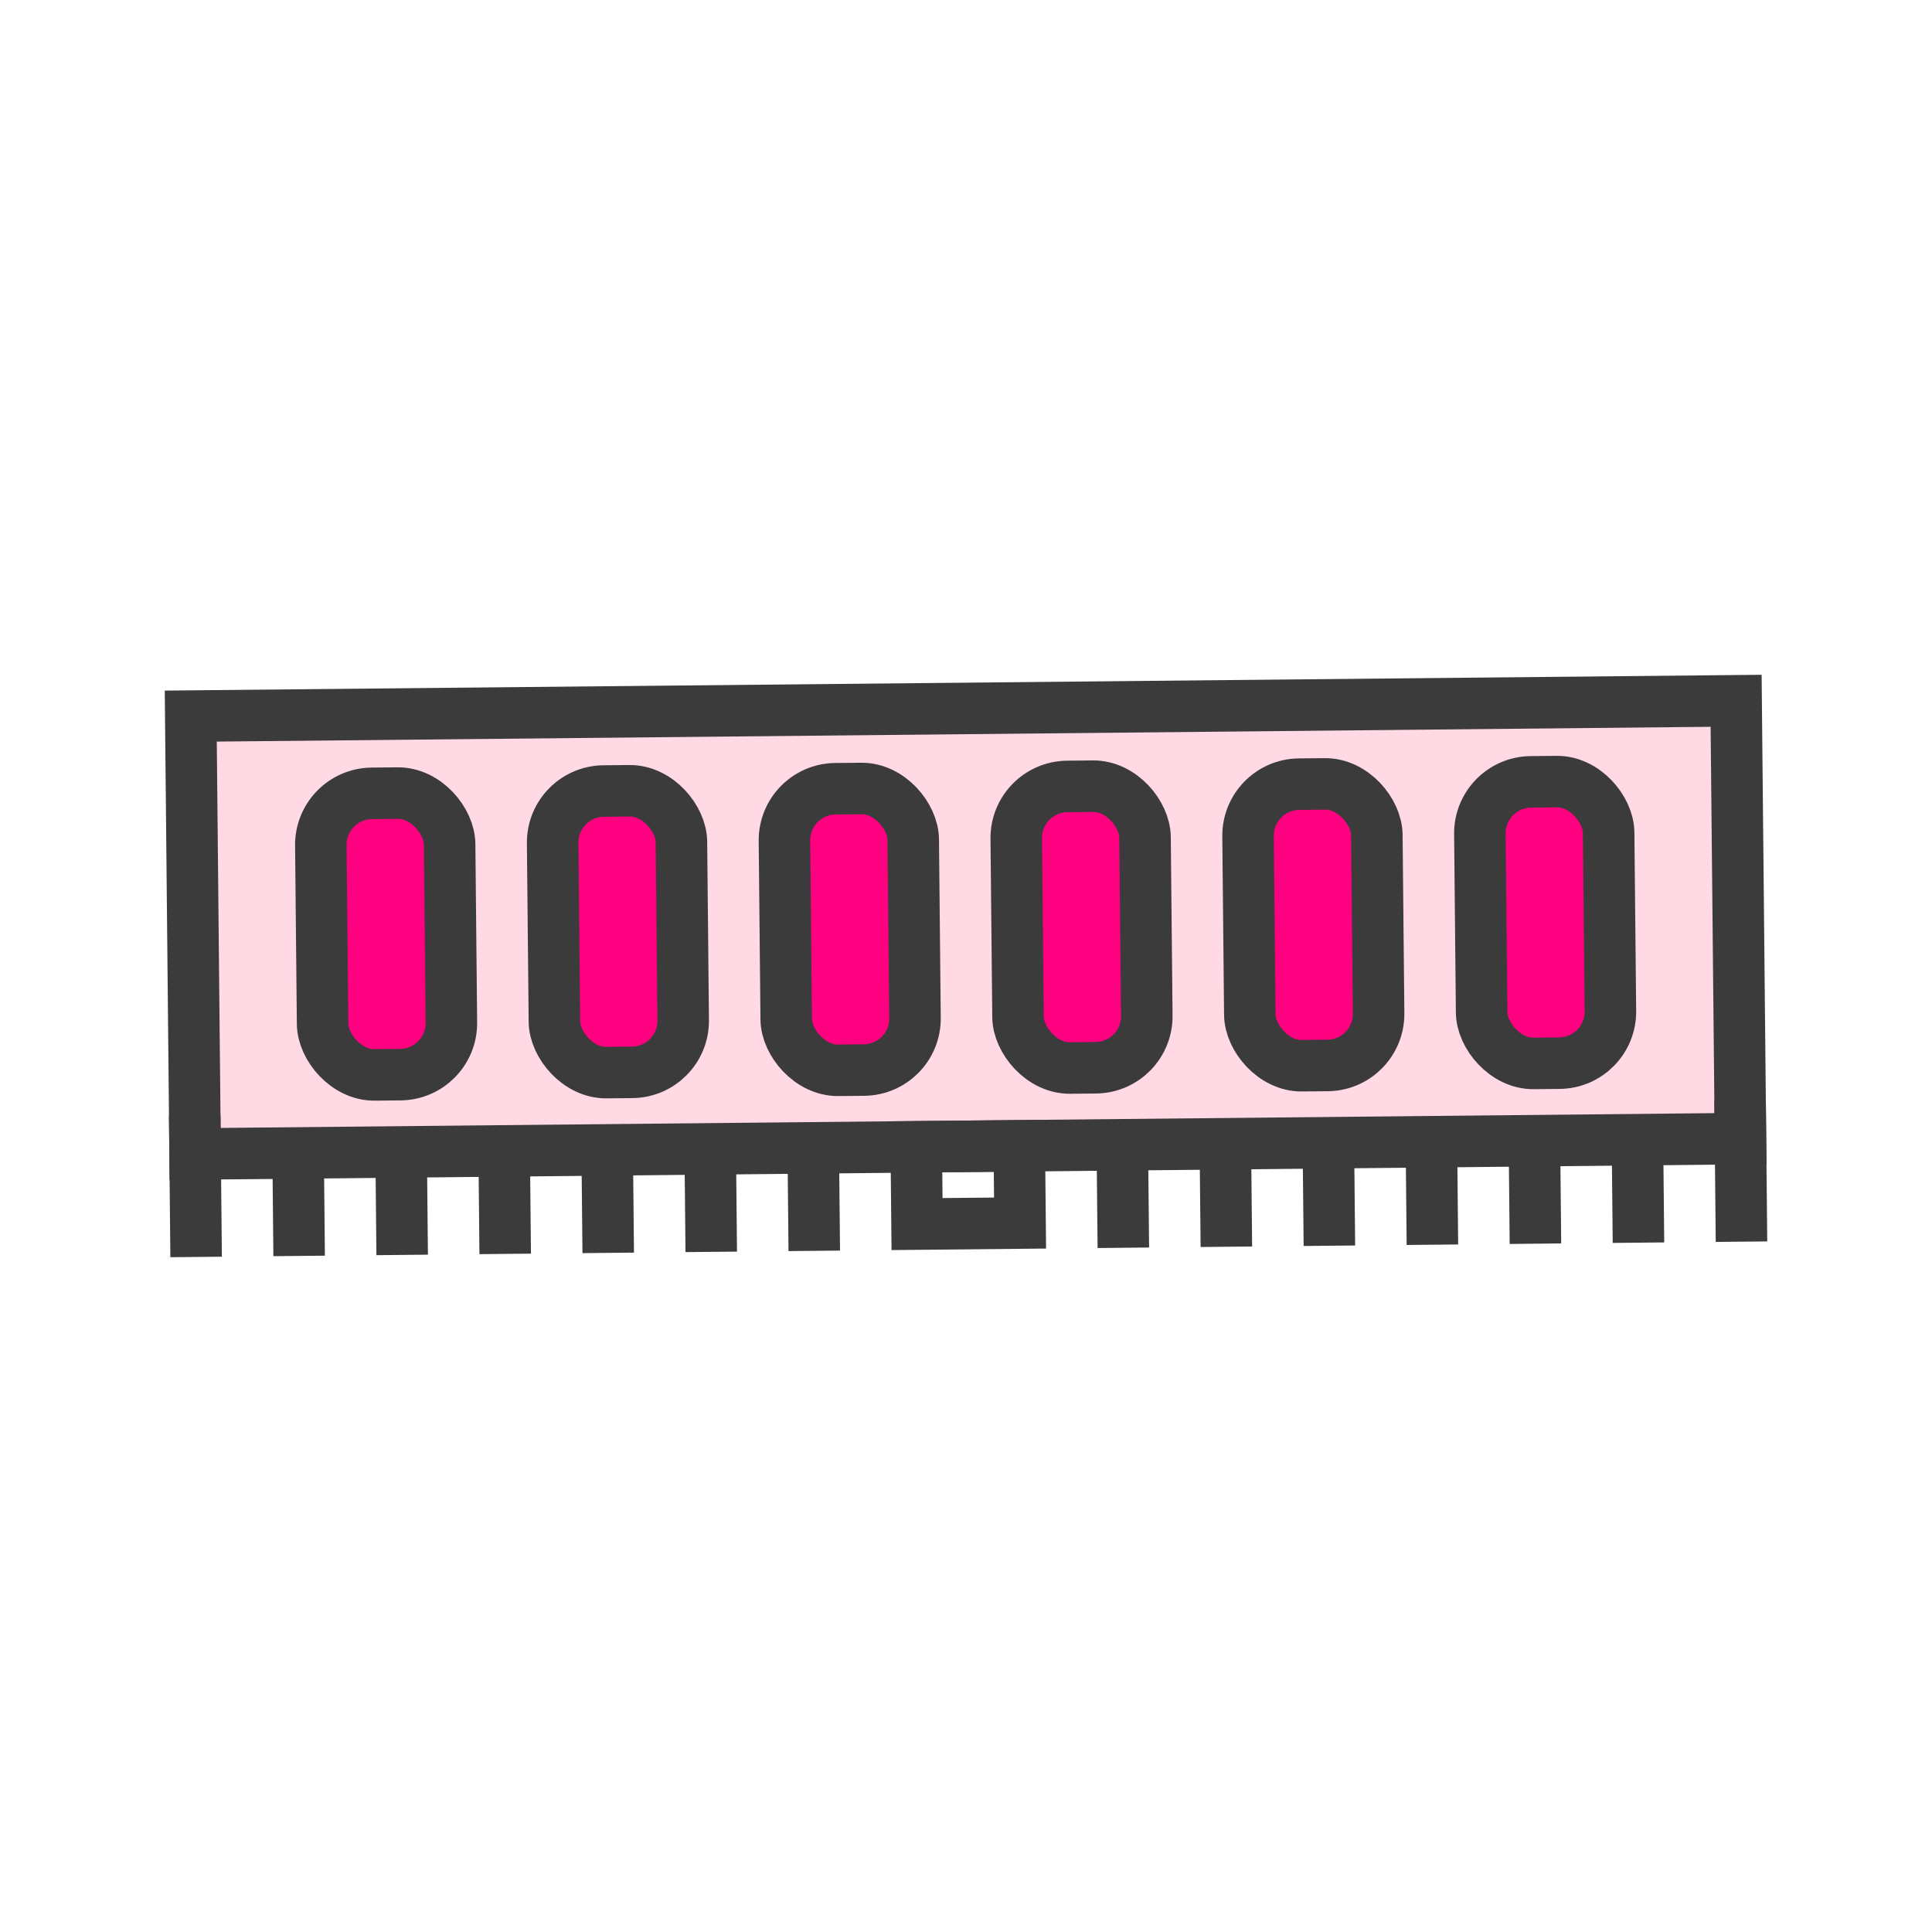 <svg xmlns="http://www.w3.org/2000/svg" xmlns:xlink="http://www.w3.org/1999/xlink" version="1.1" width="1000" height="1000" viewBox="0 0 1000 1000" xml:space="preserve">
<desc>Created with Fabric.js 3.5.0</desc>
<defs>
</defs>
<rect x="0" y="0" width="100%" height="100%" fill="rgba(255,255,255,0)"/>
<g transform="matrix(0.714 0.7 -0.7 0.714 500 500)" id="234448">
<g style="" vector-effect="non-scaling-stroke">
		<g transform="matrix(9.428 -9.428 9.428 9.428 -14.143 -14.142)" id="Rectangle-529">
<rect style="stroke: rgb(59,59,59); stroke-width: 2; stroke-dasharray: none; stroke-linecap: butt; stroke-dashoffset: 0; stroke-linejoin: miter; stroke-miterlimit: 4; is-custom-font: none; font-file-url: none; fill: rgb(255,218,228); fill-rule: evenodd; opacity: 1;" x="-30" y="-8.5" rx="0" ry="0" width="60" height="17"/>
</g>
		<g transform="matrix(9.428 -9.428 9.428 9.428 -225.952 198.312)" id="Rectangle-530">
<rect style="stroke: rgb(59,59,59); stroke-width: 2; stroke-dasharray: none; stroke-linecap: butt; stroke-dashoffset: 0; stroke-linejoin: miter; stroke-miterlimit: 4; is-custom-font: none; font-file-url: none; fill: rgb(255,0,128); fill-rule: evenodd; opacity: 1;" x="-2.5" y="-5.466" rx="2" ry="2" width="5" height="10.932"/>
</g>
		<g transform="matrix(9.428 -9.428 9.428 9.428 -56.246 28.607)" id="Rectangle-530">
<rect style="stroke: rgb(59,59,59); stroke-width: 2; stroke-dasharray: none; stroke-linecap: butt; stroke-dashoffset: 0; stroke-linejoin: miter; stroke-miterlimit: 4; is-custom-font: none; font-file-url: none; fill: rgb(255,0,128); fill-rule: evenodd; opacity: 1;" x="-2.5" y="-5.466" rx="2" ry="2" width="5" height="10.932"/>
</g>
		<g transform="matrix(9.428 -9.428 9.428 9.428 113.459 -141.099)" id="Rectangle-530">
<rect style="stroke: rgb(59,59,59); stroke-width: 2; stroke-dasharray: none; stroke-linecap: butt; stroke-dashoffset: 0; stroke-linejoin: miter; stroke-miterlimit: 4; is-custom-font: none; font-file-url: none; fill: rgb(255,0,128); fill-rule: evenodd; opacity: 1;" x="-2.5" y="-5.466" rx="2" ry="2" width="5" height="10.932"/>
</g>
		<g transform="matrix(9.428 -9.428 9.428 9.428 -141.099 113.459)" id="Rectangle-530">
<rect style="stroke: rgb(59,59,59); stroke-width: 2; stroke-dasharray: none; stroke-linecap: butt; stroke-dashoffset: 0; stroke-linejoin: miter; stroke-miterlimit: 4; is-custom-font: none; font-file-url: none; fill: rgb(255,0,128); fill-rule: evenodd; opacity: 1;" x="-2.5" y="-5.466" rx="2" ry="2" width="5" height="10.932"/>
</g>
		<g transform="matrix(9.428 -9.428 9.428 9.428 28.606 -56.246)" id="Rectangle-530">
<rect style="stroke: rgb(59,59,59); stroke-width: 2; stroke-dasharray: none; stroke-linecap: butt; stroke-dashoffset: 0; stroke-linejoin: miter; stroke-miterlimit: 4; is-custom-font: none; font-file-url: none; fill: rgb(255,0,128); fill-rule: evenodd; opacity: 1;" x="-2.5" y="-5.466" rx="2" ry="2" width="5" height="10.932"/>
</g>
		<g transform="matrix(9.428 -9.428 9.428 9.428 198.312 -225.952)" id="Rectangle-530">
<rect style="stroke: rgb(59,59,59); stroke-width: 2; stroke-dasharray: none; stroke-linecap: butt; stroke-dashoffset: 0; stroke-linejoin: miter; stroke-miterlimit: 4; is-custom-font: none; font-file-url: none; fill: rgb(255,0,128); fill-rule: evenodd; opacity: 1;" x="-2.5" y="-5.466" rx="2" ry="2" width="5" height="10.932"/>
</g>
		<g transform="matrix(9.428 -9.428 9.428 9.428 -205.061 360.624)" id="Line">
<path style="stroke: rgb(59,59,59); stroke-width: 2; stroke-dasharray: none; stroke-linecap: square; stroke-dashoffset: 0; stroke-linejoin: miter; stroke-miterlimit: 4; is-custom-font: none; font-file-url: none; fill: none; fill-rule: evenodd; opacity: 1;" transform=" translate(-1, -18.25)" d="M 1 16.5 L 1 20" stroke-linecap="round"/>
</g>
		<g transform="matrix(9.428 -9.428 9.428 9.428 -163.224 327.037)" id="Line-165">
<path style="stroke: rgb(59,59,59); stroke-width: 2; stroke-dasharray: none; stroke-linecap: square; stroke-dashoffset: 0; stroke-linejoin: miter; stroke-miterlimit: 4; is-custom-font: none; font-file-url: none; fill: none; fill-rule: evenodd; opacity: 1;" transform=" translate(-5, -18.688)" d="M 5 17.375 L 5 20" stroke-linecap="round"/>
</g>
		<g transform="matrix(9.428 -9.428 9.428 9.428 138.475 25.338)" id="Line-165">
<path style="stroke: rgb(59,59,59); stroke-width: 2; stroke-dasharray: none; stroke-linecap: square; stroke-dashoffset: 0; stroke-linejoin: miter; stroke-miterlimit: 4; is-custom-font: none; font-file-url: none; fill: none; fill-rule: evenodd; opacity: 1;" transform=" translate(-37, -18.688)" d="M 37 17.375 L 37 20" stroke-linecap="round"/>
</g>
		<g transform="matrix(9.428 -9.428 9.428 9.428 -50.087 213.9)" id="Line-165">
<path style="stroke: rgb(59,59,59); stroke-width: 2; stroke-dasharray: none; stroke-linecap: square; stroke-dashoffset: 0; stroke-linejoin: miter; stroke-miterlimit: 4; is-custom-font: none; font-file-url: none; fill: none; fill-rule: evenodd; opacity: 1;" transform=" translate(-17, -18.688)" d="M 17 17.375 L 17 20" stroke-linecap="round"/>
</g>
		<g transform="matrix(9.428 -9.428 9.428 9.428 251.612 -87.799)" id="Line-165">
<path style="stroke: rgb(59,59,59); stroke-width: 2; stroke-dasharray: none; stroke-linecap: square; stroke-dashoffset: 0; stroke-linejoin: miter; stroke-miterlimit: 4; is-custom-font: none; font-file-url: none; fill: none; fill-rule: evenodd; opacity: 1;" transform=" translate(-49, -18.688)" d="M 49 17.375 L 49 20" stroke-linecap="round"/>
</g>
		<g transform="matrix(9.428 -9.428 9.428 9.428 -125.511 289.325)" id="Line-166">
<path style="stroke: rgb(59,59,59); stroke-width: 2; stroke-dasharray: none; stroke-linecap: square; stroke-dashoffset: 0; stroke-linejoin: miter; stroke-miterlimit: 4; is-custom-font: none; font-file-url: none; fill: none; fill-rule: evenodd; opacity: 1;" transform=" translate(-9, -18.688)" d="M 9 17.375 L 9 20" stroke-linecap="round"/>
</g>
		<g transform="matrix(9.428 -9.428 9.428 9.428 176.187 -12.374)" id="Line-166">
<path style="stroke: rgb(59,59,59); stroke-width: 2; stroke-dasharray: none; stroke-linecap: square; stroke-dashoffset: 0; stroke-linejoin: miter; stroke-miterlimit: 4; is-custom-font: none; font-file-url: none; fill: none; fill-rule: evenodd; opacity: 1;" transform=" translate(-41, -18.688)" d="M 41 17.375 L 41 20" stroke-linecap="round"/>
</g>
		<g transform="matrix(9.428 -9.428 9.428 9.428 -12.374 176.187)" id="Line-166">
<path style="stroke: rgb(59,59,59); stroke-width: 2; stroke-dasharray: none; stroke-linecap: square; stroke-dashoffset: 0; stroke-linejoin: miter; stroke-miterlimit: 4; is-custom-font: none; font-file-url: none; fill: none; fill-rule: evenodd; opacity: 1;" transform=" translate(-21, -18.688)" d="M 21 17.375 L 21 20" stroke-linecap="round"/>
</g>
		<g transform="matrix(9.428 -9.428 9.428 9.428 289.325 -125.511)" id="Line-166">
<path style="stroke: rgb(59,59,59); stroke-width: 2; stroke-dasharray: none; stroke-linecap: square; stroke-dashoffset: 0; stroke-linejoin: miter; stroke-miterlimit: 4; is-custom-font: none; font-file-url: none; fill: none; fill-rule: evenodd; opacity: 1;" transform=" translate(-53, -18.688)" d="M 53 17.375 L 53 20" stroke-linecap="round"/>
</g>
		<g transform="matrix(9.428 -9.428 9.428 9.428 -87.799 251.612)" id="Line-167">
<path style="stroke: rgb(59,59,59); stroke-width: 2; stroke-dasharray: none; stroke-linecap: square; stroke-dashoffset: 0; stroke-linejoin: miter; stroke-miterlimit: 4; is-custom-font: none; font-file-url: none; fill: none; fill-rule: evenodd; opacity: 1;" transform=" translate(-13, -18.688)" d="M 13 17.375 L 13 20" stroke-linecap="round"/>
</g>
		<g transform="matrix(9.428 -9.428 9.428 9.428 213.9 -50.087)" id="Line-167">
<path style="stroke: rgb(59,59,59); stroke-width: 2; stroke-dasharray: none; stroke-linecap: square; stroke-dashoffset: 0; stroke-linejoin: miter; stroke-miterlimit: 4; is-custom-font: none; font-file-url: none; fill: none; fill-rule: evenodd; opacity: 1;" transform=" translate(-45, -18.688)" d="M 45 17.375 L 45 20" stroke-linecap="round"/>
</g>
		<g transform="matrix(9.428 -9.428 9.428 9.428 25.338 138.475)" id="Line-167">
<path style="stroke: rgb(59,59,59); stroke-width: 2; stroke-dasharray: none; stroke-linecap: square; stroke-dashoffset: 0; stroke-linejoin: miter; stroke-miterlimit: 4; is-custom-font: none; font-file-url: none; fill: none; fill-rule: evenodd; opacity: 1;" transform=" translate(-25, -18.688)" d="M 25 17.375 L 25 20" stroke-linecap="round"/>
</g>
		<g transform="matrix(9.428 -9.428 9.428 9.428 327.037 -163.224)" id="Line-167">
<path style="stroke: rgb(59,59,59); stroke-width: 2; stroke-dasharray: none; stroke-linecap: square; stroke-dashoffset: 0; stroke-linejoin: miter; stroke-miterlimit: 4; is-custom-font: none; font-file-url: none; fill: none; fill-rule: evenodd; opacity: 1;" transform=" translate(-57, -18.688)" d="M 57 17.375 L 57 20" stroke-linecap="round"/>
</g>
		<g transform="matrix(9.428 -9.428 9.428 9.428 360.624 -205.061)" id="Line">
<path style="stroke: rgb(59,59,59); stroke-width: 2; stroke-dasharray: none; stroke-linecap: square; stroke-dashoffset: 0; stroke-linejoin: miter; stroke-miterlimit: 4; is-custom-font: none; font-file-url: none; fill: none; fill-rule: evenodd; opacity: 1;" transform=" translate(-61, -18.25)" d="M 61 16.5 L 61 20" stroke-linecap="round"/>
</g>
		<g transform="matrix(9.428 -9.428 9.428 9.428 80.139 80.139)" id="Rectangle-536">
<rect style="stroke: rgb(59,59,59); stroke-width: 2; stroke-dasharray: none; stroke-linecap: butt; stroke-dashoffset: 0; stroke-linejoin: miter; stroke-miterlimit: 4; is-custom-font: none; font-file-url: none; fill: none; fill-rule: evenodd; opacity: 1;" x="-2" y="-1.5" rx="0" ry="0" width="4" height="3"/>
</g>
</g>
</g>
</svg>